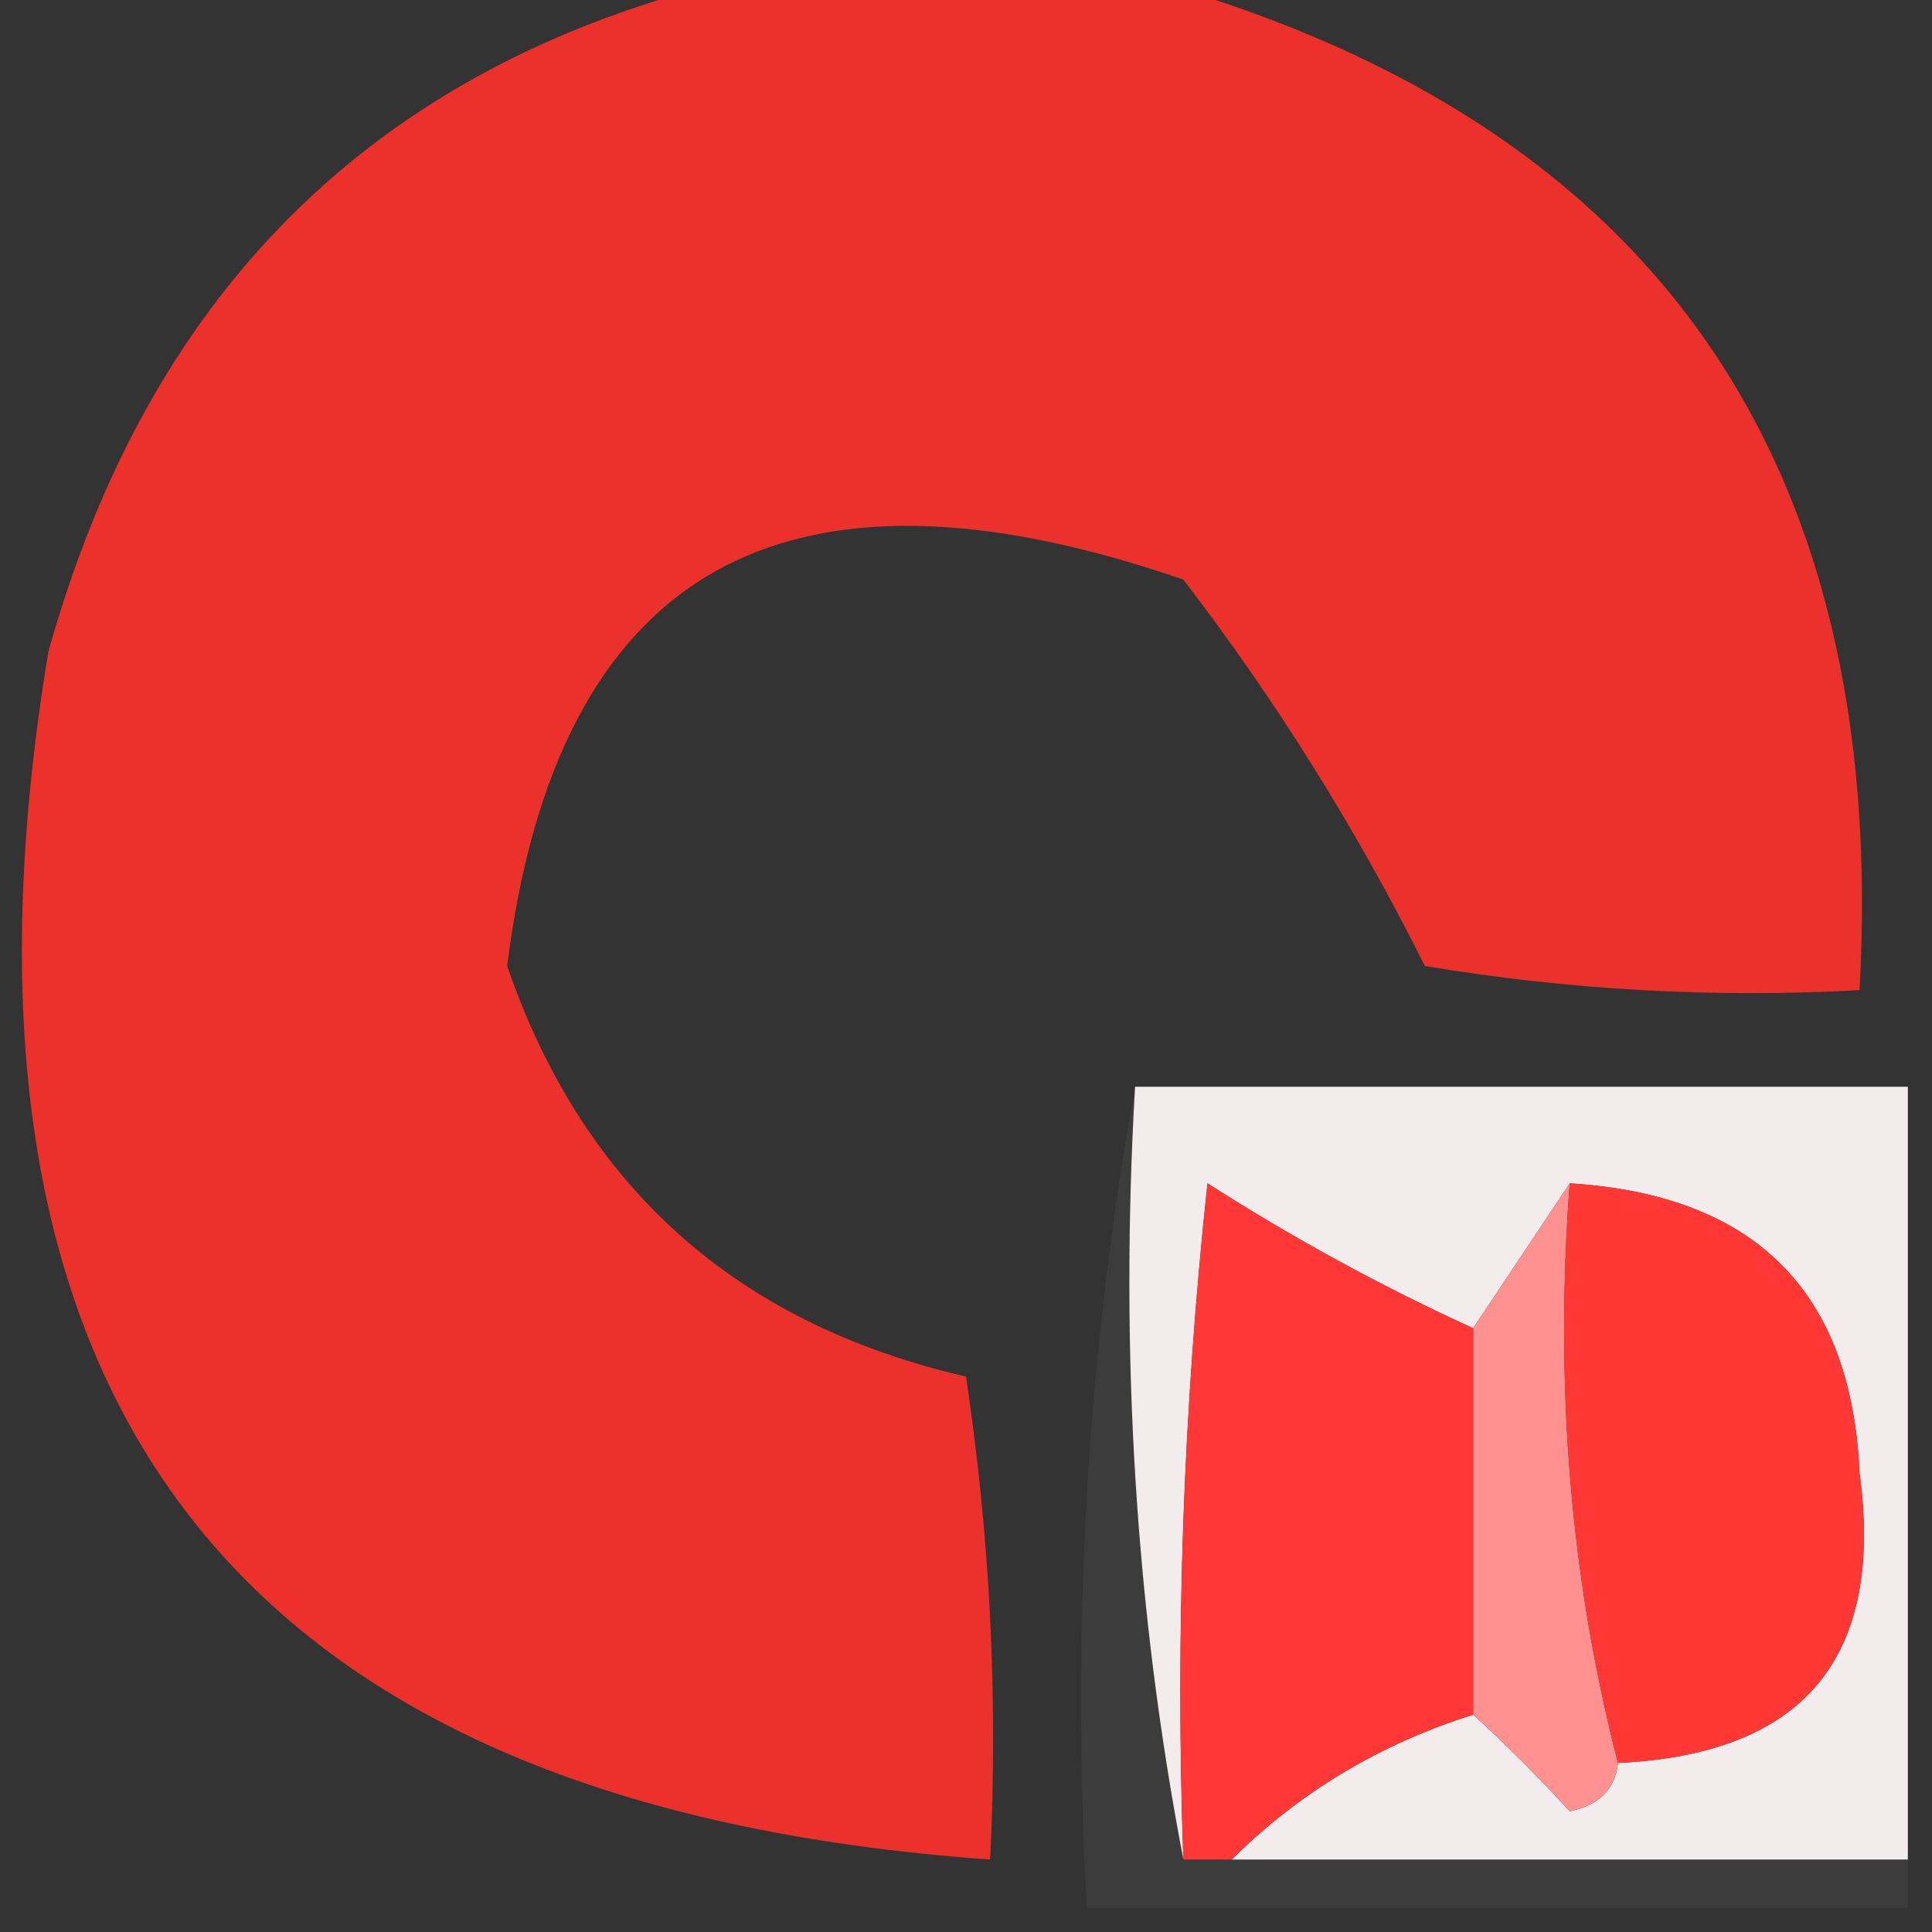 <?xml version="1.0" encoding="UTF-8"?>
<!DOCTYPE svg PUBLIC "-//W3C//DTD SVG 1.1//EN" "http://www.w3.org/Graphics/SVG/1.1/DTD/svg11.dtd">
<svg xmlns="http://www.w3.org/2000/svg" version="1.1" width="40px" height="40px" style="shape-rendering:geometricPrecision; text-rendering:geometricPrecision; image-rendering:optimizeQuality; fill-rule:evenodd; clip-rule:evenodd" xmlns:xlink="http://www.w3.org/1999/xlink">
<rect width="100%" height="100%" fill="#333333" stroke="none"/>
<g><path style="opacity:0.963" fill="#f3312c" d="M 15.5,-0.5 C 18.167,-0.5 20.833,-0.5 23.5,-0.5C 34.114,2.369 39.114,9.369 38.5,20.5C 35.482,20.665 32.482,20.498 29.5,20C 28.084,17.165 26.417,14.498 24.5,12C 16.194,9.135 11.527,11.801 10.5,20C 12.073,24.571 15.24,27.404 20,28.5C 20.498,31.817 20.665,35.15 20.5,38.5C 4.929,37.391 -1.571,29.058 1,13.5C 3.124,5.874 7.957,1.207 15.5,-0.5 Z"/></g>
<g><path style="opacity:0.94" fill="#fff7f7" d="M 23.5,22.5 C 28.833,22.5 34.167,22.5 39.5,22.5C 39.5,27.833 39.5,33.167 39.5,38.5C 34.833,38.5 30.167,38.5 25.5,38.5C 26.899,37.11 28.566,36.11 30.5,35.5C 31.151,36.091 31.818,36.757 32.5,37.5C 33.107,37.376 33.44,37.043 33.5,36.5C 37.348,36.319 39.015,34.319 38.5,30.5C 38.336,26.738 36.336,24.738 32.5,24.5C 31.833,25.5 31.167,26.5 30.5,27.5C 28.614,26.639 26.78,25.639 25,24.5C 24.501,29.155 24.334,33.822 24.5,38.5C 23.512,33.359 23.179,28.026 23.5,22.5 Z"/></g>
<g><path style="opacity:1" fill="#ff9190" d="M 32.5,24.5 C 32.183,28.702 32.517,32.702 33.5,36.5C 33.44,37.043 33.107,37.376 32.5,37.5C 31.818,36.757 31.151,36.091 30.5,35.5C 30.5,32.833 30.5,30.167 30.5,27.5C 31.167,26.5 31.833,25.5 32.5,24.5 Z"/></g>
<g><path style="opacity:1" fill="#ff3836" d="M 32.5,24.5 C 36.336,24.738 38.336,26.738 38.5,30.5C 39.015,34.319 37.348,36.319 33.5,36.5C 32.517,32.702 32.183,28.702 32.5,24.5 Z"/></g>
<g><path style="opacity:1" fill="#ff3736" d="M 30.5,27.5 C 30.5,30.167 30.5,32.833 30.5,35.5C 28.566,36.11 26.899,37.11 25.5,38.5C 25.167,38.5 24.833,38.5 24.5,38.5C 24.334,33.822 24.501,29.155 25,24.5C 26.78,25.639 28.614,26.639 30.5,27.5 Z"/></g>
<g><path style="opacity:0.125" fill="#7d7d7d" d="M 23.5,22.5 C 23.179,28.026 23.512,33.359 24.5,38.5C 24.833,38.5 25.167,38.5 25.5,38.5C 30.167,38.5 34.833,38.5 39.5,38.5C 39.5,38.833 39.5,39.167 39.5,39.5C 33.833,39.5 28.167,39.5 22.5,39.5C 22.178,33.642 22.511,27.975 23.5,22.5 Z"/></g>
</svg>
